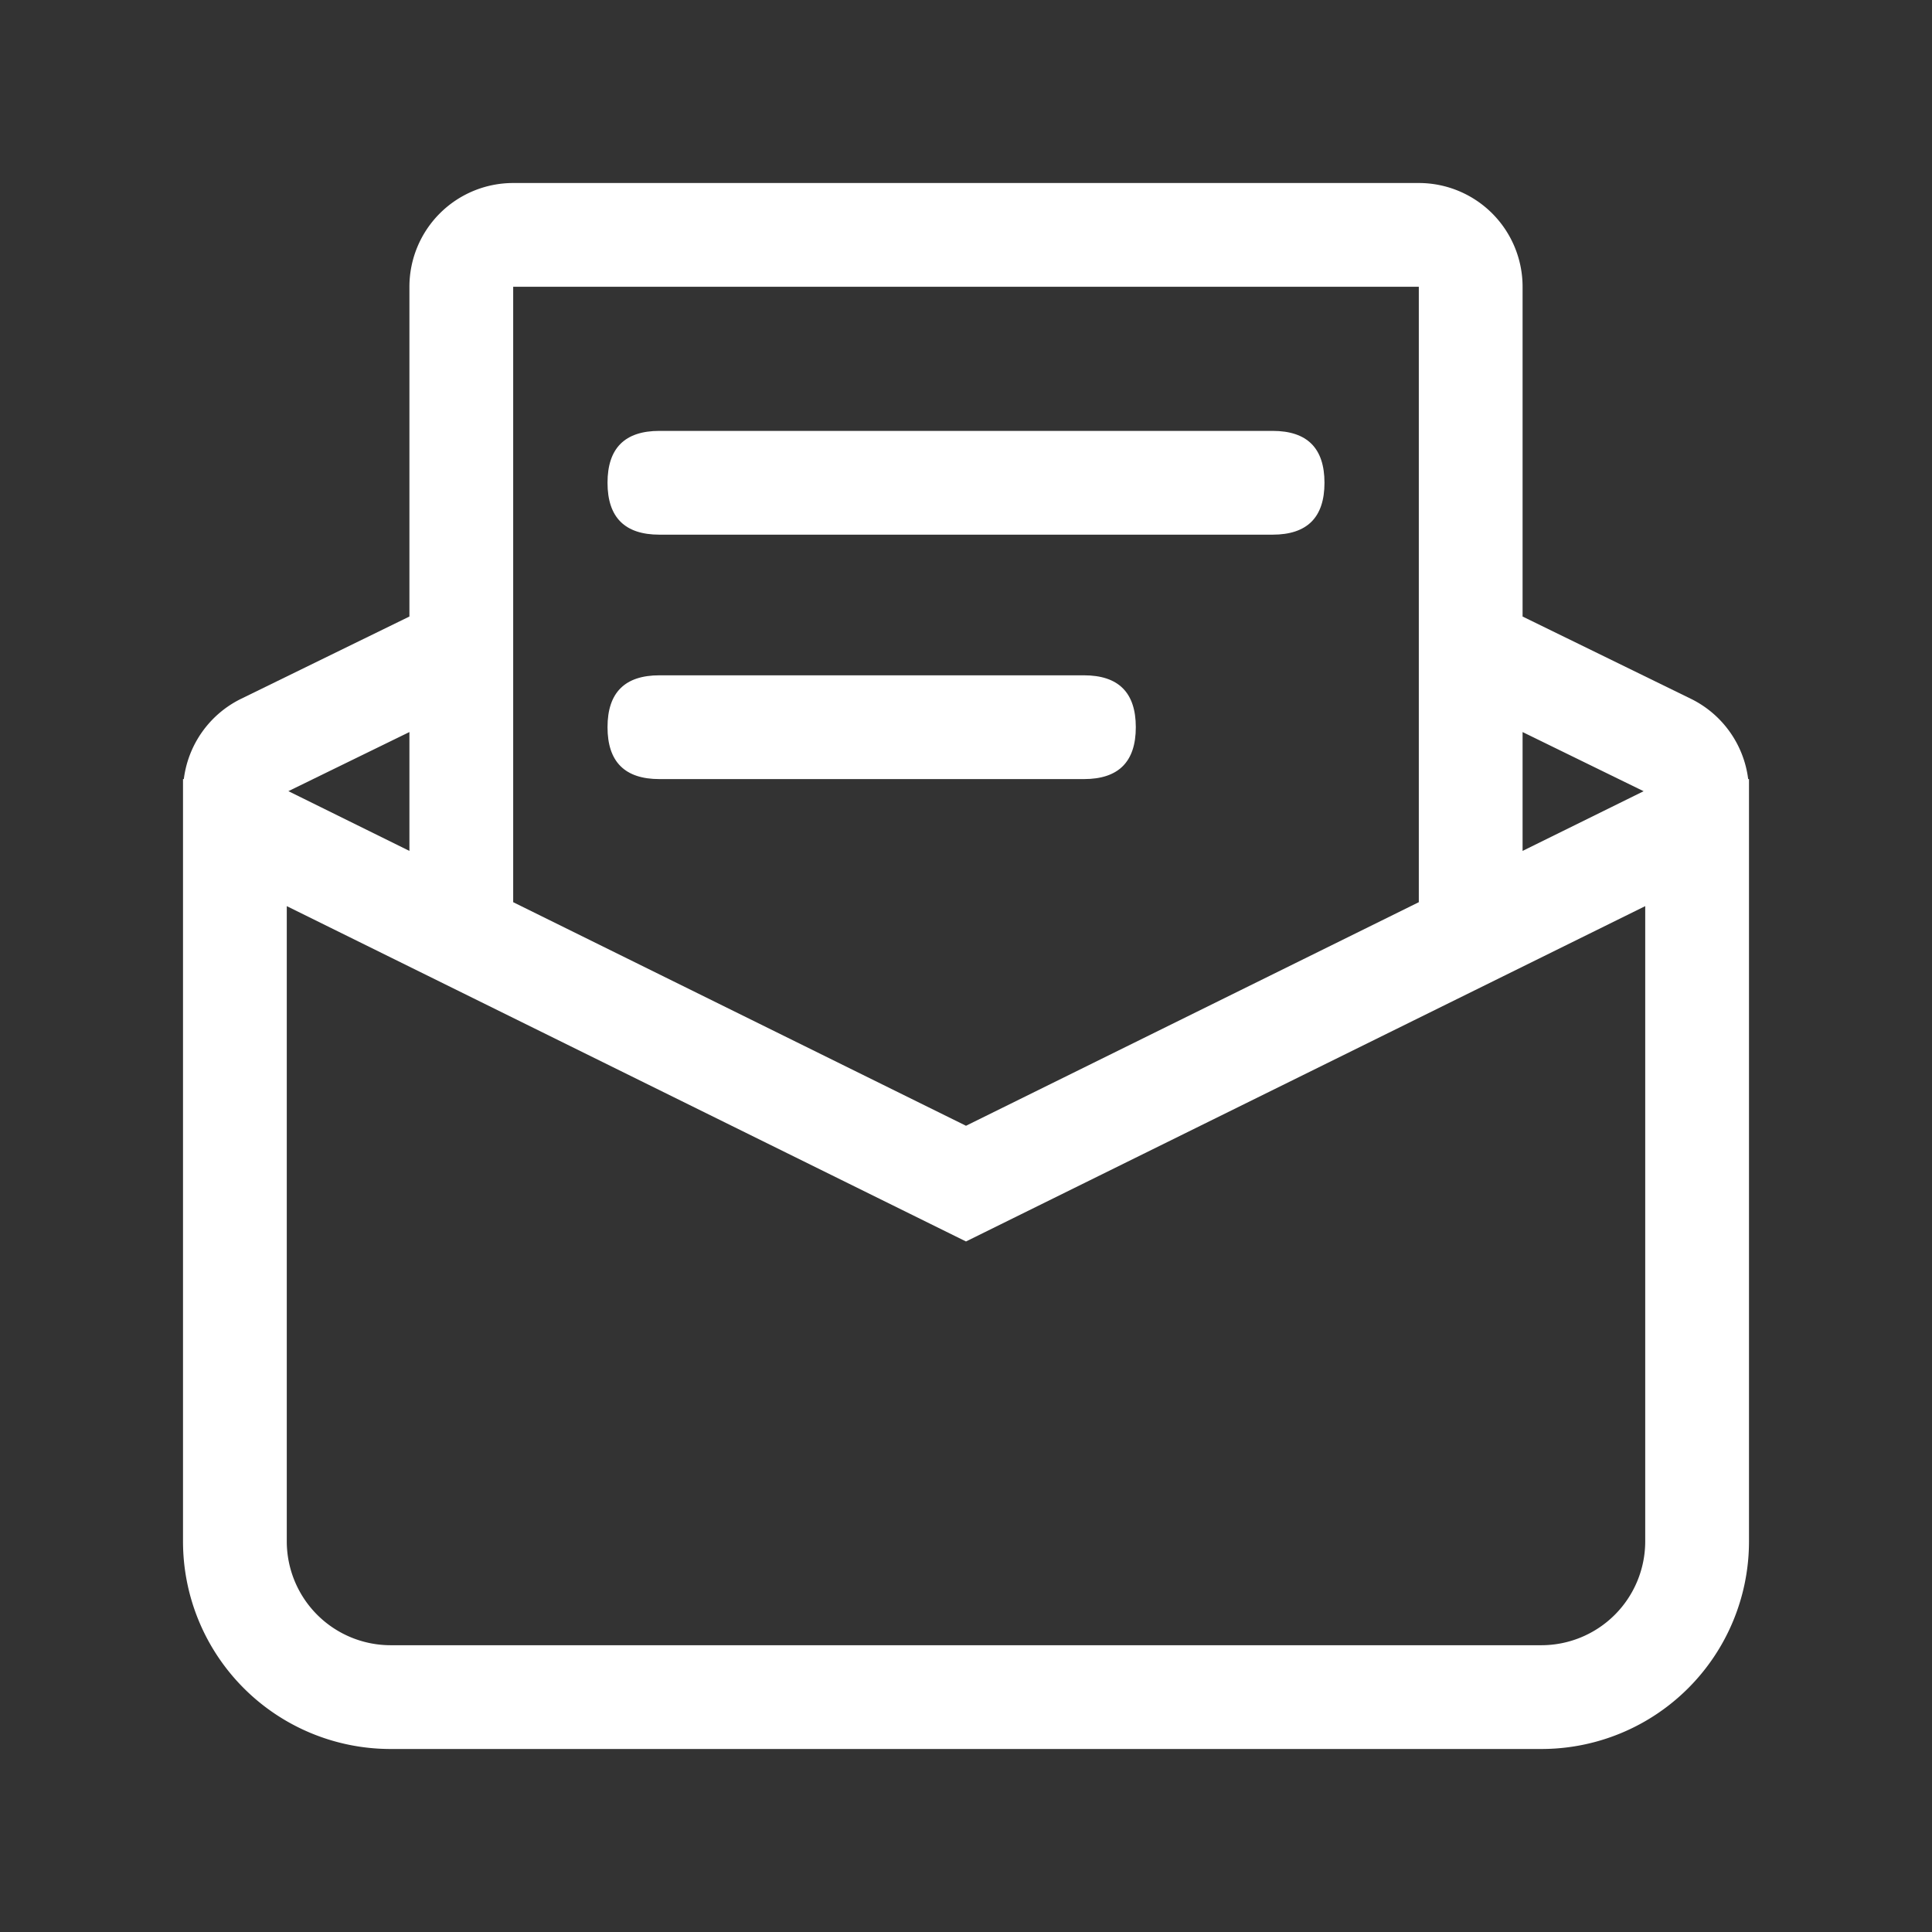 <?xml version="1.0" standalone="no"?><!DOCTYPE svg PUBLIC "-//W3C//DTD SVG 1.1//EN" "http://www.w3.org/Graphics/SVG/1.1/DTD/svg11.dtd"><svg t="1629891258610" class="icon" viewBox="0 0 1024 1024" version="1.1" xmlns="http://www.w3.org/2000/svg" p-id="10540" xmlns:xlink="http://www.w3.org/1999/xlink" width="200" height="200"><rect x="0" y="0" width="1024" height="1024" fill="#333333" stroke="none"/><defs><style type="text/css"></style></defs><path d="M322 228.38m27.5 0l325 0q27.5 0 27.5 27.5l0 0q0 27.5-27.5 27.5l-325 0q-27.5 0-27.5-27.5l0 0q0-27.5 27.5-27.5Z" p-id="10541" fill="#ffffff"></path><path d="M322 357.93m27.5 0l225 0q27.5 0 27.5 27.5l0 0q0 27.5-27.5 27.5l-225 0q-27.5 0-27.5-27.5l0 0q0-27.5 27.5-27.5Z" p-id="10542" fill="#ffffff"></path><path d="M926.57 412.93a55 55 0 0 0-30.41-42.58L807 326.77V152a55 55 0 0 0-55-55H272a55 55 0 0 0-55 55v174.77l-89.16 43.58a55 55 0 0 0-30.41 42.58H97V817a110 110 0 0 0 110 110h610a110 110 0 0 0 110-110V412.93zM807 388l64.15 31.36L807 451z m-535-26.9V152h480v326.18l-240 118.5-240-118.5zM217 388v63l-64.15-31.67z m655 429a55.06 55.06 0 0 1-55 55H207a55.06 55.06 0 0 1-55-55V480.27L512 658l360-177.73z" p-id="10543" fill="#ffffff"></path></svg>